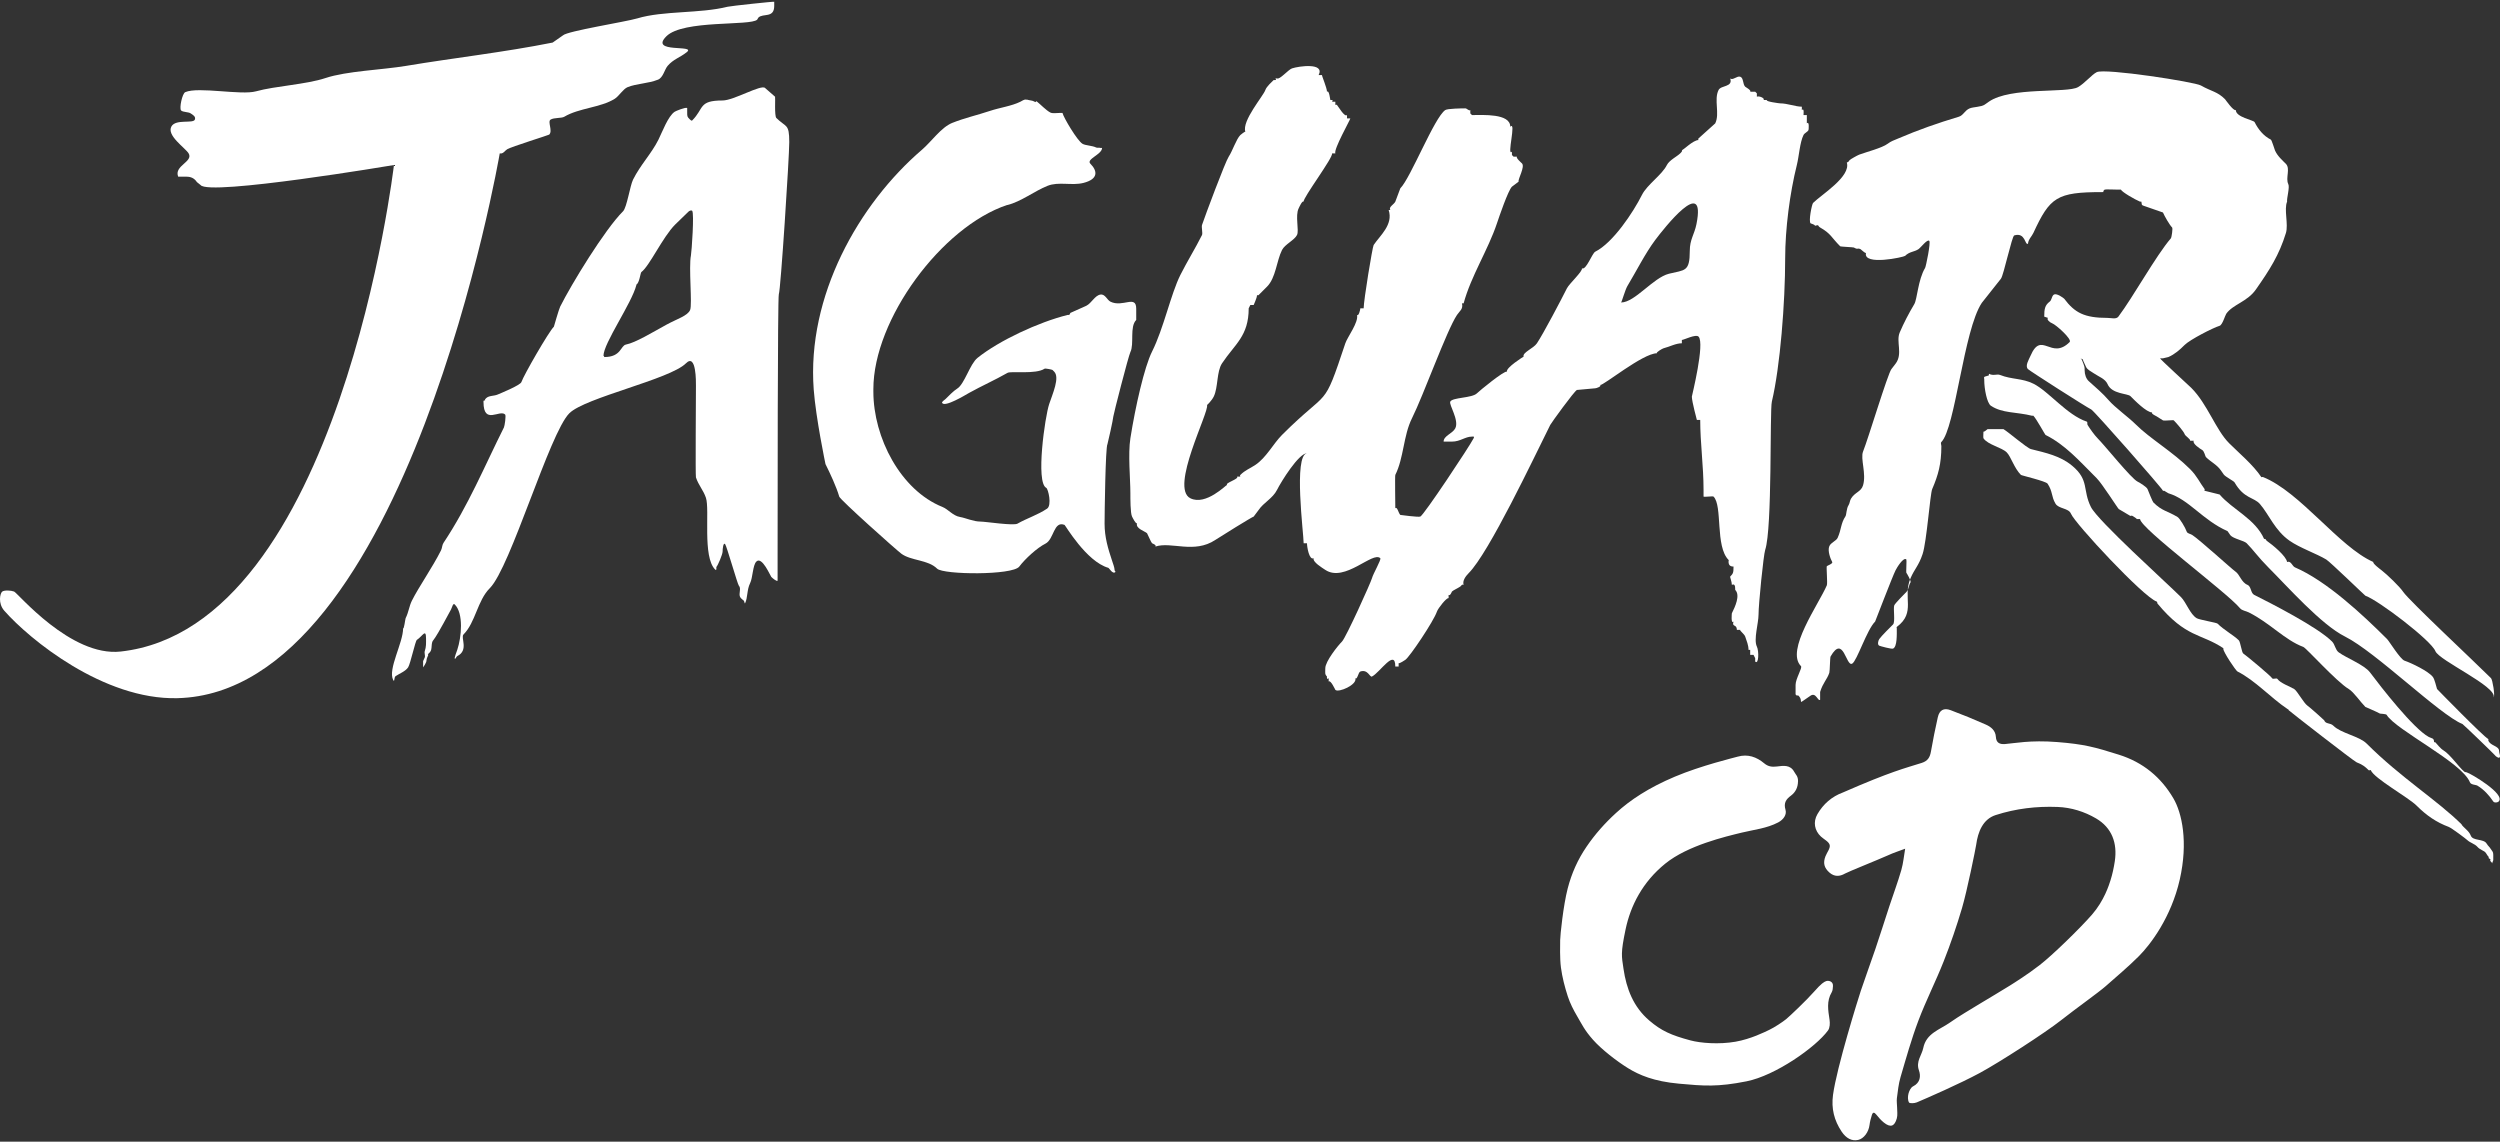 <svg clip-rule="evenodd" fill-rule="evenodd" stroke-linejoin="round" stroke-miterlimit="2" viewBox="0 0 600 274" xmlns="http://www.w3.org/2000/svg"><rect x="0" y="0" width="600" height="274" fill="#333333" stroke="none"/><g fill="#fff" fill-rule="nonzero"><path d="m119.942 36.809c.816.2 1.2-.639 1.799-.999.96-.576 9.97-3.398 10.066-3.502.912-.904-.455-3.11.328-3.598.84-.528 2.607-.28 3.302-.696 3.478-2.086 8.707-2.182 12.097-4.301 1.039-.656 2.023-2.367 3.094-2.798 2.207-.88 4.917-.848 7.3-1.799 1.231-.496 1.567-2.447 2.302-3.302 1.392-1.623 2.951-1.983 4.598-3.294 2.366-1.903-9.083.376-4.901-3.806 4.013-4.014 20.227-2.431 21.795-3.998l.295-.495c1.096-1.096 3.798.216 3.798-2.799v-.999c-.128-.088-10.426 1.007-11.193 1.199-6.724 1.679-15.391.904-21.691 2.799-2.727.815-16.774 3.03-17.806 4.061l-2.486 1.735c-11.689 2.335-23.498 3.646-35.195 5.597-5.797.967-14.264 1.231-19.325 2.918-4.621 1.543-12.064 1.903-16.662 3.182-3.614 1.008-13.792-1.167-16.99.2-.735.312-1.487 3.91-1 4.397.432.44 1.76.328 2.296.704.471.328 1.302.744.999 1.495-.408 1.015-4.526-.192-5.596 1.599-1.304 2.175 3.309 5.181 4.1 6.5 1.216 2.023-3.566 2.934-2.501 5.597h1.998c1 0 1.847.32 2.502 1.303l.872.696c1.91 2.702 46.413-4.797 46.413-4.797s-13.001 110.917-65.577 116.762c-12.002 1.335-24.737-14.08-25.594-14.4-.79-.295-2.333-.367-2.845.016-.512.392-1.079 2.799.504 4.598 5.98 6.804 23.777 21.411 41.527 20.979 55.183-1.326 77.377-130.754 77.377-130.754z"/><path d="m144.928 85.436-.096-.04c0-3.006 6.796-12.608 7.899-16.998v-.104c.735-.367.959-2.814 1.199-2.998 1.967-1.471 5.133-8.427 8.099-11.393l3.198-3.102c.216-.216.68-.416.896-.2.52.52-.12 9.778-.296 10.682-.576 2.854.36 11.809-.2 13.112-.599 1.407-3.07 2.11-5.628 3.502-3.47 1.895-7.412 4.325-9.771 4.797-1.319.264-1.119 2.998-5.197 2.998zm-28.887 10.754v.296c0 5.604 3.901 1.703 5.197 2.998.248.248-.112 2.742-.296 3.102-4.613 9.218-8.571 18.805-14.495 27.695-.352.52-.32 1.232-.6 1.799-2.071 4.142-5.301 8.699-6.996 12.089-.648 1.295-.767 2.726-1.503 4.206-.08.159-.4 2.79-.6 2.398 0 3.534-3.693 9.81-2.398 12.393.384.774.176-.616.599-.895.936-.632 2.351-1.135 2.999-2.104.551-.83 1.719-6.348 2.102-6.596 1.392-.926 2.199-2.823 2.199-.303 0 1.159.056 1.918-.304 2.998-.152.456.152 1.055 0 1.503l-.4.895v1.503l.4-.599.304-.6c.168-.336.056-.711.296-1.199.448-.895.12-.688.104-.704 0-.008.096-.096.496-.495.735-.736.159-2.263.903-2.999.336-.343 1.991-3.182 2.399-3.997l1.798-3.302c.288-.584.48-1.616.896-1.199 2.151 2.15 1.631 7.819.6 10.897-.096.288-.744 1.951-.6 2.095.2.2.352-.472.6-.6 2.822-1.407.751-4.445 1.503-5.197 2.878-2.878 3.326-8.122 6.3-11.097 4.997-4.997 14.335-37.226 19.092-41.983 3.774-3.774 24.122-8.131 27.992-11.993 2.51-2.518 2.398 4.525 2.398 5.397 0 2.446-.144 21.572 0 21.987.648 1.943 1.783 3.054 2.399 4.901.951 2.862-.864 14.127 2.199 17.198.439.439.271-.576.303-.6.376-.384 1.496-3.054 1.496-3.702 0-.632.151-2.247.599-1.799.344.336 3.006 9.706 3.302 9.994.64.64-.104 1.895.296 2.703.216.423.823.782.903.895.12.192.2.808.296.608.648-1.296.408-3.214 1.2-4.805.655-1.304.623-4.317 1.503-5.197 1.367-1.368 3.366 3.47 3.598 3.701.231.232 1.263 1.136 1.503.896v-6.092c0-9.547 0-62.083.295-62.683.431-.863 2.503-32.82 2.503-36.49 0-4.549-.76-3.454-3.102-5.797-.488-.479-.208-5.005-.304-5.101l-2.399-2.094c-.919-.928-7.515 2.998-10.193 2.998-5.837 0-4.398 1.895-7.3 4.797-.152.16-.44-.144-.6-.296-.623-.631-.599-.655-.599-1.799v-.903c-.448-.224-2.735.727-2.999.903-1.599 1.064-3.006 4.909-3.893 6.692-1.695 3.39-4.31 6.013-6.101 9.602-.719 1.44-1.479 6.668-2.398 7.596-4.43 4.421-12.433 17.565-15.095 22.89-.304.608-1.503 4.797-1.503 4.797-1.272 1.272-7.26 11.681-7.796 13.296-.255.76-4.781 2.607-5.7 2.999-.896.391-2.103.207-2.799.903-.431.432-.183.44-.183.456s-.08.032-.416.144z"/><path d="m246.339 23.937-.04-.024h.2c.591.2 1.287.16 1.799.496.503.335.12-.36.599 0 .736.559 2.175 2.086 3.198 2.606.544.264 1.488.096 2.103.096h.8c.288 1.159 3.542 6.644 4.797 7.396.719.431 2.334.415 3.302.903.232.112.759-.016.999.096h.4c0 1.575-3.918 2.686-2.798 3.798 1.663 1.671 2.023 3.67-1.703 4.605-2.783.696-5.925-.376-8.595.696-3.142 1.255-6.308 3.773-9.602 4.597h-.096c-15.679 5.229-32.093 27.447-32.093 44.189v.6c0 11.049 6.54 23.666 16.598 27.687 1.383.56 2.478 2.111 4.197 2.399 1.36.232 3.191 1.103 4.902 1.103 1.199 0 7.939 1.048 8.89.496 2.287-1.303 4.829-2.079 7.1-3.598 1.207-.799.272-4.765-.2-4.997-2.566-1.287-.304-17.086.704-20.092.831-2.494 2.598-6.396 1.199-7.795l-.4-.4c-.096-.096-1.719-.424-1.903-.304-2.118 1.415-8.027.504-8.898 1-3.055 1.743-6.141 3.102-9.195 4.797-.815.456-5.908 3.582-6.5 2.398-.128-.263.648-.743.8-.895.639-.64 1.966-1.999 2.798-2.503 1.767-1.055 3.07-5.924 4.901-7.395 5.229-4.182 14.655-8.563 21.595-10.298.16-.04.424.056.496-.096l.2-.4 3.805-1.703c1.296-.647 2.047-2.47 3.398-2.694 1.128-.192 1.599 1.295 2.399 1.695 2.95 1.479 6.196-1.735 6.196 1.703v2.694c-1.623 1.623-.44 5.781-1.399 7.7-.464.927-4.102 15.103-4.102 15.494 0 .496-1.335 6.517-1.399 6.597-.487.615-.695 16.909-.695 19.092 0 3.262.839 6.02 1.799 8.899.191.583.599 1.663.599 2.198 0 .352.32.377.2.504-.647.648-1.479-.935-1.703-.999-5.261-1.503-10.33-10.234-10.498-10.298-2.654-1.063-2.502 3.454-4.597 4.501-1.959.976-4.877 3.638-6.268 5.493-1.599 2.135-18.237 1.982-19.724.504-2.167-2.167-6.285-1.871-8.595-3.598-1.319-.992-14.671-12.92-14.895-13.696-.648-2.271-2.199-5.605-3.302-7.803 0 0-2.311-11.042-2.823-17.894-1.679-22.386 10.746-44.485 26.017-57.581 2.183-1.871 4.589-5.349 7.196-6.396 3.11-1.24 5.804-1.799 9.098-2.895 2.335-.783 5.213-1.159 7.3-2.206.344-.168.919-.616 1.399-.496l.04.024z"/><path d="m389.054 72.596c.136 0 .991-3.046 1.495-3.902 2.11-3.502 4.309-7.899 6.7-11.089 2.062-2.751 12.288-15.767 9.898-3.806-.496 2.471-1.599 3.662-1.599 6.404 0 5.117-1.208 4.55-4.997 5.493-3.806.951-8.18 6.9-11.497 6.9zm-82.575-53.784h-.4c.535.536-.4.4-.4.4-.359.36-1.711 1.551-1.998 2.398-.472 1.415-5.669 7.388-4.798 10.002-.087-.088-1.055.648-1.199.8-.983.983-1.879 3.814-2.798 5.197-.824 1.231-5.637 14.111-6.404 16.39-.16.504.208 1.991 0 2.407-1.559 3.126-3.606 6.42-5.197 9.594-2.303 4.613-3.982 12.768-6.796 18.389-1.847 3.694-3.998 13.2-5.197 20.795-.6 3.789 0 9.786 0 13.2 0 1.208-.016 4.766.4 5.597.168.336.927 1.863 1.199 1.599-.424 1.271 1.927 1.927 2.399 2.399.096.096.935 2.134 1.199 2.398.024.024 1.167.432.799.8 3.814-1.271 9.299 1.799 14.4-1.599 1.063-.713 9.034-5.653 9.194-5.597l1.2-1.599c1.151-1.735 3.382-2.774 4.397-4.797.991-1.983 5.221-8.803 7.196-8.803-3.263.472-.8 19.309-.8 21.595h.8c0 .872.527 4.134 1.599 3.598-.296.896 2.046 2.295 2.798 2.798 4.66 3.111 11.425-4.573 13.2-2.798.288.287-1.735 3.75-1.999 4.797-.24.944-6.22 14.216-7.195 15.199-1 1-4.006 4.773-4.006 6.396 0 1.096-.168 1.424.4 1.999 0 0-.128.936.408.4v.799c.471-.471 1.567 1.968 1.599 1.999.752.76 5.316-1.239 4.797-2.798.479.479.711-1.439 1.199-1.599 1.839-.616 2.271 1.463 2.798 1.199 1.879-.935 5.597-6.821 5.597-2.398h.799v-.8c.24.12 1.432-.688 1.6-.799 1.063-.704 6.835-9.322 7.595-11.594.272-.799 2.351-3.429 2.798-3.206v-.799c.368.368.776-.768.808-.8.312-.312 1.318-.743 1.999-1.199.271-.184.359-.616.799-.4-.328-.959.48-2.078 1.199-2.798 4.91-4.916 15.687-27.783 19.589-35.587.256-.503 5.716-8.051 6.404-8.395l4.397-.399c.28 0 1.551-.448 1.2-.8.671.224 10.233-7.603 13.591-7.603-.239-.232 1.311-1.12 1.6-1.2 1.479-.368 2.918-1.199 4.397-1.199v-.8c.488 0 3.335-1.463 4.005-.799 1.567 1.575-1.607 14.263-1.607 14.399 0 1.192 1.208 5.581 1.2 5.597h.807c0 5.573.8 11.057.8 16.798v1.599c.152.152 2.238-.16 2.398 0 2.207 2.207.367 11.961 3.598 15.191.112.112 0 .248 0 .4 0 .895.431 1.199 1.199 1.199 0 1.471-.096 1.695-.799 2.399-.097.095.4 1.263.4 1.998 1.007-.503.751 1.16.799 1.2 1.287 1.295-.048 4.093-.799 5.604-.016.024-.271 2.663.399 1.999-.47 1.407.8.536.8 1.999h.8c-.169.169 1.007 1.015 1.199 1.599.36 1.087.799 2.078.799 3.198h.4v1.199h.8l.399.8v.799c.856.856.935-2.519.4-3.598-.815-1.63.4-5.652.4-7.595 0-2.566 1.191-14.367 1.599-15.599 1.734-5.197 1.071-33.38 1.599-35.586 1.999-8.395 3.198-23.794 3.198-34.388 0-7.084 1.119-15.662 2.798-22.394.529-2.119.72-5.429 1.599-7.196.256-.512.952-.696 1.2-1.199.031-.056.256-2.255-.4-1.599v-1.999h-.8c0-.136.224-1.823-.399-1.2v-.807c-1.496 0-3.478-.8-5.197-.8-.192 0-3.567-.431-3.198-.799h-.8c.424-.416-1.064-1.063-1.599-.8v-.799l-.4-.4h-1.199c.335-.328-1.111-1.111-1.199-1.199-.633-.632-.352-2.111-1.199-2.399-.769-.256-1.832.976-2.399.4.711 2.151-2.199 1.599-2.798 2.798-1.16 2.319.351 5.685-.8 8.004l-3.998 3.597c-.111.112-.111.288 0 .4-1.343 0-3.773 2.551-4.005 2.399.216.208-.184.591-.4.799-.743.744-2.614 1.631-3.198 2.799-1.207 2.414-4.734 4.677-5.996 7.195-2.08 4.158-6.94 11.473-11.194 13.6-.751.376-2.182 4.509-3.198 3.998.232.695-3.03 3.662-3.606 4.797-1.343 2.686-5.628 10.849-7.195 13.192-.824 1.239-3.534 2.199-3.198 3.206-.016-.016-4.302 2.67-3.998 3.598-.624-.312-6.62 4.613-7.196 5.197-1.183 1.183-5.877.951-6.404 1.999-.368.743 2.183 4.437 1.207 6.396-.639 1.271-2.806 1.783-2.806 3.198h2.007c2.007 0 3.158-1.199 4.797-1.199.264 0 .664-.136.4.399-.944 1.887-11.993 18.525-12.801 18.797-.527.177-4.789-.392-4.797-.4-.472-.471-.727-2.07-1.199-1.599 0-.903-.112-7.779 0-8.003 2.039-4.069 1.935-9.466 3.998-13.592 2.742-5.476 8.339-21.099 10.801-24.793.64-.959 1.544-1.407 1.199-2.798h.4c1.759-6.532 5.877-12.833 7.995-19.197.528-1.575 2.671-7.867 3.598-8.795l1.599-1.199c-.208-.623 1.607-3.59.8-4.397-.128-.128-1.495-1.303-1.199-1.599h-.8l-.4-.4v-.8c-1.319 1.312 1.128-7.523-.4-5.996 0-3.23-6.572-2.798-9.194-2.798l-.4-.4v-.8c-.304.296-.783-.407-1.199-.407-.872 0-4.27.048-4.805.407-2.615 1.743-8.315 16.319-10.794 18.789l-1.199 3.198c-.345.688-1.679 1.288-1.199 1.999h-.4c1.167 3.51-2.103 6.156-3.598 8.403-.28.416-2.398 13.272-2.398 15.191h-.8c0 .36-.416 1.991-.8 1.599.432 1.735-2.286 5.269-2.798 6.796-5.453 16.358-3.678 10.474-15.199 21.995-2.111 2.119-3.766 5.445-6.396 7.196-1.327.888-2.446 1.247-3.598 2.398-.112.112-.112.295 0 .4h-.799c.583.584-2.919 1.488-2.399 2.007-.184-.064-5.085 5.053-8.803 3.198-4.989-2.495 4.566-20.7 4.006-22.395.024.032 1.111-1.023 1.599-1.999 1.079-2.174.672-6.012 1.999-7.995 3.078-4.621 6.396-6.524 6.396-13.2l.4-.8h.799c-.024-.047.8-1.639.8-2.398.112.112.288.112.4 0l1.998-1.999c2.127-2.127 2.271-6.14 3.598-8.795.68-1.359 2.974-2.35 3.598-3.597.561-1.128-.488-4.63.4-6.405.135-.263.855-1.942 1.199-1.599-.272-.815 7.22-10.745 6.804-11.593h.8c-.464-.927 3.597-8.091 3.597-8.395h-.799v-.799c-.592.583-2.103-2.103-2.399-2.407-.112-.104-.295-.104-.399 0v-.799h-.8c.527-.528-.4-.4-.4-.4-.032-.024-.288-2.511-.807-1.999 0-.903-1.264-3.806-1.2-3.998h-.799c1.519-3.03-4.725-2.15-6.396-1.599-.904.304-2.99 2.807-3.598 2.399z"/><path d="m457.283 203.7-.041-.039c-.301 1.726-.449 3.498-.931 5.169-.846 2.914-1.907 5.765-2.861 8.65-1.127 3.426-2.205 6.871-3.362 10.287-1.134 3.353-2.378 6.671-3.496 10.03-.625 1.894-5.769 18.351-6.668 24.973-.446 3.285.276 6.132 2.07 8.816 1.074 1.611 2.453 2.336 3.958 1.997 1.373-.308 2.521-1.875 2.732-3.579.101-.814.315-1.622.567-2.405.223-.715.576-.696 1.049-.107.554.686 1.142 1.372 1.825 1.92 1.576 1.258 2.566.962 3.112-1.01.224-.814.073-1.734.068-2.606-.006-.748-.145-1.506-.051-2.242.224-1.689.395-3.411.872-5.037 1.335-4.551 2.613-9.133 4.286-13.561 1.823-4.834 4.188-9.457 6.083-14.267 1.646-4.175 3.11-8.436 4.383-12.742 1.213-4.092 3.289-14.366 3.399-15.18.419-3.112 1.608-6.162 4.676-7.151 4.855-1.564 9.784-2.145 14.853-1.95 3.329.127 6.462 1.13 9.235 2.747 3.821 2.235 5.164 5.933 4.509 10.285-.236 1.553-.567 3.105-1.04 4.597-.34 1.063-1.5 4.854-4.466 8.253-2.972 3.397-9.554 9.777-12.497 12.052-2.942 2.279-5.963 4.17-7.13 4.907-2.391 1.508-4.853 2.913-7.264 4.391-2.432 1.49-4.904 2.922-7.235 4.554-2.398 1.682-5.612 2.529-6.335 6.052-.364 1.776-1.805 3.228-1.047 5.367.487 1.368.352 2.973-1.413 3.858-.533.27-.928 1.093-1.093 1.738-.173.674-.194 1.553.122 2.116.152.273 1.308.225 1.869-.009 2.33-.982 10.357-4.487 15.125-7.065 4.771-2.577 15.74-9.678 19.428-12.592 3.689-2.909 9.059-6.71 10.801-8.247 2.686-2.371 5.437-4.674 7.962-7.202 2.788-2.788 7.747-9.329 9.801-18.366 2.054-9.039.531-15.989-1.525-19.498-2.964-5.052-7.27-8.651-13.098-10.481-5.83-1.834-8.29-2.512-14.785-3.032-6.497-.518-10.358.321-12.533.479-1.272.095-2.103-.289-2.188-1.714-.088-1.55-1.176-2.409-2.405-2.955-2.783-1.236-5.603-2.391-8.453-3.46-1.653-.622-2.698-.01-3.084 1.72-.607 2.721-1.166 5.452-1.642 8.2-.237 1.382-.75 2.269-2.206 2.733-4 1.272-7.277 2.005-18.92 7.098-2.649.968-4.707 2.761-6.116 5.197-1.09 1.885-.699 3.953.83 5.376.733.679 1.924 1.237 2.114 2.038.184.779-.664 1.792-1.022 2.716-.607 1.568-.344 2.773 1.002 3.931 1.139.978 2.396.956 3.709.195.708-.412 7.631-3.18 10.278-4.358 1.313-.615 2.745-1.065 4.141-1.597zm-25.754-16.112c.025-1.336-.518-1.604-.91-2.339-.96-1.785-2.655-1.473-4.218-1.284-1.138.137-2.065.01-2.993-.769-1.833-1.537-3.939-2.288-6.361-1.599-.847.242-8.817 2.155-15.081 4.803-6.263 2.645-10.7 5.58-14.122 8.713-2.686 2.457-5.049 5.114-7.084 8.104-2.095 3.069-3.576 6.39-4.511 9.997-1.057 4.075-1.804 11.273-1.808 12.401-.008 1.129-.105 4.427.184 6.596.314 2.334.913 4.652 1.639 6.894.54 1.675 1.367 3.282 2.264 4.807 1.146 1.947 1.723 3.293 3.784 5.625 2.061 2.33 5.733 5.169 8.414 6.822 2.684 1.653 6.206 3.174 12.216 3.722 6.01.552 9.251.822 16.216-.561 6.962-1.383 16.636-8.206 19.565-12.212.454-.619.497-1.723.372-2.548-.335-2.265-.765-4.48.517-6.62.246-.414.271-.983.303-1.487.074-1.187-1.117-1.374-1.637-1.186-.519.188-1.158.55-2.932 2.573-1.775 2.023-5.864 5.905-6.686 6.566-.821.66-2.697 1.92-4.017 2.553-1.164.558-4.463 2.208-8.104 2.848-3.999.701-8.404.336-10.831-.313-4.639-1.243-6.971-2.288-9.865-4.757-3.865-3.3-5.504-7.685-6.201-12.414-.458-3.109-.704-3.734.495-9.458 1.198-5.723 4.089-11.381 9.511-15.782 5.42-4.401 14.51-6.51 18.361-7.451 2.953-.72 5.998-1.004 8.761-2.455 1.315-.692 2.088-1.908 1.751-3.029-.509-1.696.213-2.589 1.306-3.391 1.159-.863 1.668-2.046 1.692-3.383z"/><path d="m431.012 166.724c-.119 0-.072-.24-.072-.36v-1.999c0-1.479 1.688-4.11 1.296-4.493-3.767-3.766 4.245-14.823 6.204-19.397.208-.495-.16-4.445 0-4.597.121-.127 1.52-.608 1.294-.999-.399-.696-1.173-2.687-.694-3.798.375-.88 1.663-1.255 1.998-2.007.927-2.079.712-3.413 1.895-5.197.208-.312.216-1.863.704-2.598.312-.472.304-1.112.6-1.599.935-1.567 2.421-1.623 2.893-3.198.84-2.799-.679-6.381 0-8.1 1.272-3.182 5.917-18.644 6.805-19.788l.999-1.303c1.807-2.359.055-5.293 1-7.499.967-2.263 2.198-4.63 3.493-6.796.712-1.184.88-5.821 2.599-8.699.2-.32 1.391-6.109.999-6.492-.479-.488-2.014 1.607-2.598 1.998-1.015.68-2.159.56-3.198 1.6-.32.319-10.122 2.438-9.395-.704-.167.168-1.207-.856-1.304-.896-.878-.383-.526.208-1.599-.399-.127-.08-3.172-.184-3.293-.304-2.167-2.159-2.159-2.99-4.805-4.501-.664-.376-.112-.76-1.296-.4.297-.216-.983-.576-.999-.6-.519-.511.312-4.605.599-4.893 1.999-1.999 9.116-6.308 8.1-9.698.736-.32.104-.008.695-.6.193-.192 1.768-1.095 2.303-1.303 1.607-.6 5.445-1.583 6.796-2.598.856-.64 1.431-.8 2.599-1.296 4.756-2.038 9.426-3.677 14.495-5.197 1.087-.327 1.416-1.527 2.599-2.006.935-.368 2.789-.328 3.597-.896l1-.703c5.188-3.622 18.78-1.999 21.395-3.494 1.639-.936 3.294-2.998 4.501-3.598 1.967-.984 23.482 2.334 24.993 3.198 2.527 1.439 3.942 1.439 5.796 3.294.113.112 2.032 2.926 2.599 2.606-.024 1.719 4.254 2.399 4.501 2.895.848 1.703 2.119 3.31 3.894 4.197.224.112.848 2.247.999 2.599.576 1.335 1.799 2.398 2.598 3.198 1.169 1.167-.135 3.43.6 4.901.377.751-.415 3.43-.296 4.197-.782 1.831.353 5.445-.279 7.516-1.631 5.301-3.886 8.811-7.22 13.576-2.063 2.95-5.516 3.55-7.098 5.804-.281.4-.913 2.687-1.6 2.894-1.592.48-7.124 3.327-8.395 4.598-1.144 1.151-2.407 2.262-3.902 2.902l-1.294.304h-.705c0 .208 6.98 6.572 7.501 7.092 3.884 3.885 5.859 10.066 9.097 13.296 2.263 2.27 5.725 5.141 7.699 8.099.081.128.249-.056.4 0 8.979 3.589 18.214 16.734 26.489 20.396-.209.359 1.743 1.799 1.998 1.998 1.312 1.008 4.366 3.942 5.197 5.197 1.352 2.023 17.374 17.006 21.06 20.692.36.36 1.007 4.197.631 4.597.791-2.623-13.08-8.811-13.991-11.097-1.032-2.575-13.601-12.161-16.799-13.296-.119-.04-8.482-8.147-9.394-8.691-2.342-1.407-6.365-2.798-8.795-4.501-3.541-2.479-4.916-6.253-7.1-8.795-1.446-1.687-3.837-1.247-6.099-5.197-.208-.368-2.198-1.343-2.598-1.903l-.697-.999c-.983-1.399-2.399-1.999-3.598-3.198-.151-.152-.375-1.415-.902-1.703-.433-.232-2.431-1.543-1.999-2.199h-.897c.209-.36-1.166-1.135-1.302-1.599-.176-.584-1.951-2.646-2.598-3.294-.137-.136-2.279.16-2.598 0l-1.599-1.007c-.209-.112-1.297-.6-1-.896-1.352 0-4.182-2.878-5.197-3.902-.704-.695-4.462-.463-5.501-2.894-.552-1.287-2.151-1.799-3.302-2.598-.68-.48-1.575-.84-1.895-1.599l-.6-1.304c-.184-.423-.144-.487-.136-.487.016.008-.016.12-.567-.208-.368-.224-.296-.264-.296-.6v-.703.999l.599.6.4.999c.224.736.296.648.296 1.599 0 .952.336 2.007.999 2.599 1.624 1.463 3.398 2.958 4.798 4.597 1.446 1.687 4.773 4.077 6.5 5.804 3.398 3.39 8.818 6.516 12.999 10.69 1.735 1.743 2.271 3.174 3.496 4.805.095.12-.137.32 0 .4l3.597.895c3.126 3.654 8.531 5.805 10.697 10.698.344-.223.456.296.599.4 1.497 1.047 4.686 3.685 4.901 5.101.936-.376 1.224 1.007 1.895 1.295 7.556 3.238 16.271 11.37 22.1 17.198.527.527 3.157 4.853 4.197 5.196 1.615.544 5.725 2.504 6.796 3.903.432.551.791 2.269 1 2.893.008.032 11.28 11.562 12.296 12.001.104.04-.032.184 0 .297.408 1.373 2.599 1.294 2.599 2.598 0 .535.486 1.391 0 1.599-.184.079-.881-.36-1-.599-.088-.169-7.587-7.413-7.795-7.493-5.429-2.174-20.804-17.301-28.191-20.995-5.734-2.87-13.72-11.92-18.398-16.598-2.318-2.318-3.662-4.254-5.197-5.797-.631-.631-3.189-1.071-3.9-1.903l-.697-.999c-6.02-2.662-9.21-7.595-14.199-9.091l-.999-.599c-.104-.056-.248.104-.295 0-.345-.792-16.503-19.149-17.199-19.501-1.303-.647-14.711-9.218-15.191-9.69-.767-.767.168-2.206.6-3.198 2.645-6.172 4.933 1.159 9.394-3.302.664-.663-3.351-4.213-4.197-4.501-.52-.168-1.439-.968-1-1.295l-.903-.304c0-1.815.16-2.735 1.303-3.598.488-.368.464-1.167.896-1.599.679-.672 2.558.839 2.598.903 2.518 3.342 4.797 4.598 10.402 4.598.871 0 2.071.391 2.598-.304 3.582-4.781 8.995-14.591 12.593-18.789.184-.216.511-2.399.304-2.606-.632-.624-1.831-2.743-2.198-3.598l-4.598-1.599c-.728-.216-.399-.52-.599-1-.049-.104-.194.048-.305 0-1.294-.551-4.286-2.27-4.597-2.894h-.904c-.359 0-2.87-.104-2.998 0-.488.416-.264.544-.28.584-.008.016-.072.016-.319.016-10.866 0-12.521 1.191-16.495 9.794-.391.847-1.223 1.543-1.295 2.598-.775.44-.584-2.814-3.302-1.999-.56.168-2.542 9.555-3.198 10.394l-4.597 5.805c-4.358 6.54-6.34 30.022-9.698 33.388-.232.232 0 .663 0 .999 0 4.278-.752 6.916-2.199 10.298-.504 1.176-1.319 12.64-2.303 15.591-.943 2.83-1.927 3.534-2.894 5.796-1.982 4.614 1.407 8.163-3.302 11.697-.096.073 0 .183 0 .304 0 1.455.121 4.461-.895 4.893-.368.16-3.023-.575-3.302-.695-.488-.208-.305-1.168 0-1.599.535-.768 2.693-2.894 3.302-3.502.575-.576 0-3.894.295-4.598.208-.487 2.511-2.806 2.903-3.198.59-.591.535-1.607.999-2.302.208-.313-.919-2.216-.999-2.295-.104-.096.096-3.102 0-3.198-.688-.688-2.295 1.982-2.599 2.598-.751 1.488-4.869 12.266-4.901 12.297-2.007 2.007-4.349 9.434-5.501 10.099-1.503.855-2.078-7.157-5.197-1.704-.136.248-.159 3.486-.295 3.903-.56 1.654-1.543 2.398-2.207 4.597v1.894c-.56.424-.968-1.879-2.295-1-3.693 2.463-1.439 1.464-2.902 0-.104-.112-.248-.04-.4 0l.096.08"/><path d="m477.361 89.722-.04-.032c1.063.607 1.927-.008 2.702.303 2.791 1.112 5.325.76 7.995 2.095 3.711 1.855 8.028 7.508 12.801 9.099.256.088.048.567.2.799.511.824 1.647 2.447 2.398 3.198 1.855 1.863 8.043 9.627 9.594 10.402.576.287 2.199 1.295 2.399 1.799.248.608 1.191 2.99 1.399 3.198 2.078 2.08 3.27 1.976 5.797 3.494.575.344 1.927 2.67 2.198 3.502.168.48.872.528 1.304.799 1.671 1.048 9.586 8.252 10.394 8.795 1.047.696 1.415 2.607 2.901 3.198.897.36.744 1.976 1.599 2.399 3.878 1.943 15.2 7.699 18.693 11.201.72.72.776 1.999 1.599 2.599 1.919 1.391 6.149 2.998 7.5 4.797 2.599 3.47 10.385 13.471 14.096 15.495.79.431 1.271.175 1.295 1.303.089-.088.224-.088.304 0 .415.415 1.167 1.455 1.903 1.895 1.623.974 3.701 4.021 4.997 5.101.183.16.359.135.599.199.919.232 9.45 5.237 7.7 6.996-.312.304-1.064.361-1.304 0-.983-1.471-2.238-2.862-3.797-3.797-.4-.24-1.551-.184-1.799-.8-1.935-4.83-17.798-12.537-19.996-16.198-.137-.231-1.543-.264-1.599-.295-.673-.4-3.462-1.568-3.503-1.599-1.214-1.216-2.774-3.567-3.998-4.303-2.966-1.775-10.145-9.81-10.897-10.098-4.485-1.679-7.979-5.74-13.095-8.291-.688-.351-1.599-.407-2.096-.999-3.205-3.846-23.793-19.069-23.993-21.395h-.799c.104-.072-.776-.64-1.095-.8-.153-.08-.385.12-.504 0l-2.703-1.599c-.176-.072-3.973-6.076-5.293-7.395l-.599-.608c-3.702-3.694-7.028-7.46-11.697-9.794-.104-.048-2.199-3.894-2.903-4.597-.08-.08-.184.032-.295 0-3.83-.96-7.14-.56-9.899-2.399-.975-.648-1.599-4.149-1.599-6.1v-.296c0-.2-.119-.344 0-.504.16-.208 1.36-.32 1.096-.496z"/><path d="m589.286 197.353c.312-.312 1.055-.064 1.303.304.76 1.143 1.935 1.671 2.399 2.894.495 1.328 3.07.688 3.797 1.903.368.616.648.72 1 1.303.352.584.599.624.599 1.4v1.295l-.303.799s.271.063-.296-.495c-.464-.472.264-.137-.2-.6l-.304-.2c-.056-.104.087-.224 0-.304-.384-.383-.44-.671-.799-1.095-.288-.352-1.36-.664-1.895-1.303-.568-.68-1.847-1.048-2.399-1.599-.319-.312-3.806-2.942-4.501-3.198-2.926-1.096-5.31-2.711-7.7-5.101-1.974-1.975-10.209-6.54-10.993-8.498-.064-.153-.384.119-.505 0-.934-.936-1.518-1.352-2.893-1.896-.711-.288-16.23-12.369-16.295-12.496-.095-.185-.095-.241-.087-.241.024-.016.112.16-.217-.063-3.989-2.655-7.77-6.884-11.993-8.995-.447-.225-3.398-4.685-3.398-5.397v-.2c-5.444-3.629-8.89-2.414-15.797-10.697-.112-.136-.024-.44-.2-.496-3.198-1.071-19.669-18.789-20.588-21.099-.552-1.36-2.95-1.136-3.702-2.399-1.039-1.735-.623-2.886-1.903-4.797-.399-.6-6.26-1.959-6.396-2.103-1.639-1.639-2.383-4.381-3.398-5.397-1.223-1.223-4.549-1.823-5.596-3.398-.081-.12 0-1.319 0-1.599.215.136.886-.559.999-.599h3.798c1.255.751 5.652 4.565 6.596 4.797 3.622.911 7.036 1.615 9.898 3.997 4.165 3.47 2.438 5.773 4.501 9.898 1.663 3.335 18.141 18.15 21.587 21.596 1.319 1.311 2.183 4.125 3.805 5.101.625.375 4.758 1.055 4.997 1.295 1.488 1.487 3.943 2.846 5.095 3.997.423.424.687 2.951 1.102 3.198.584.352 6.66 5.429 6.899 5.901.194.392 1.057-.16 1.296.2.648.974 3.055 1.831 3.997 2.398.729.44 2.32 3.414 3.198 3.998.561.375 3.983 3.446 4.007 3.503.367.99 1.455.559 2.198 1.302 1.847 1.847 6.197 2.495 7.996 4.294 8.186 8.187 17.117 13.719 22.89 19.492"/></g></svg>
